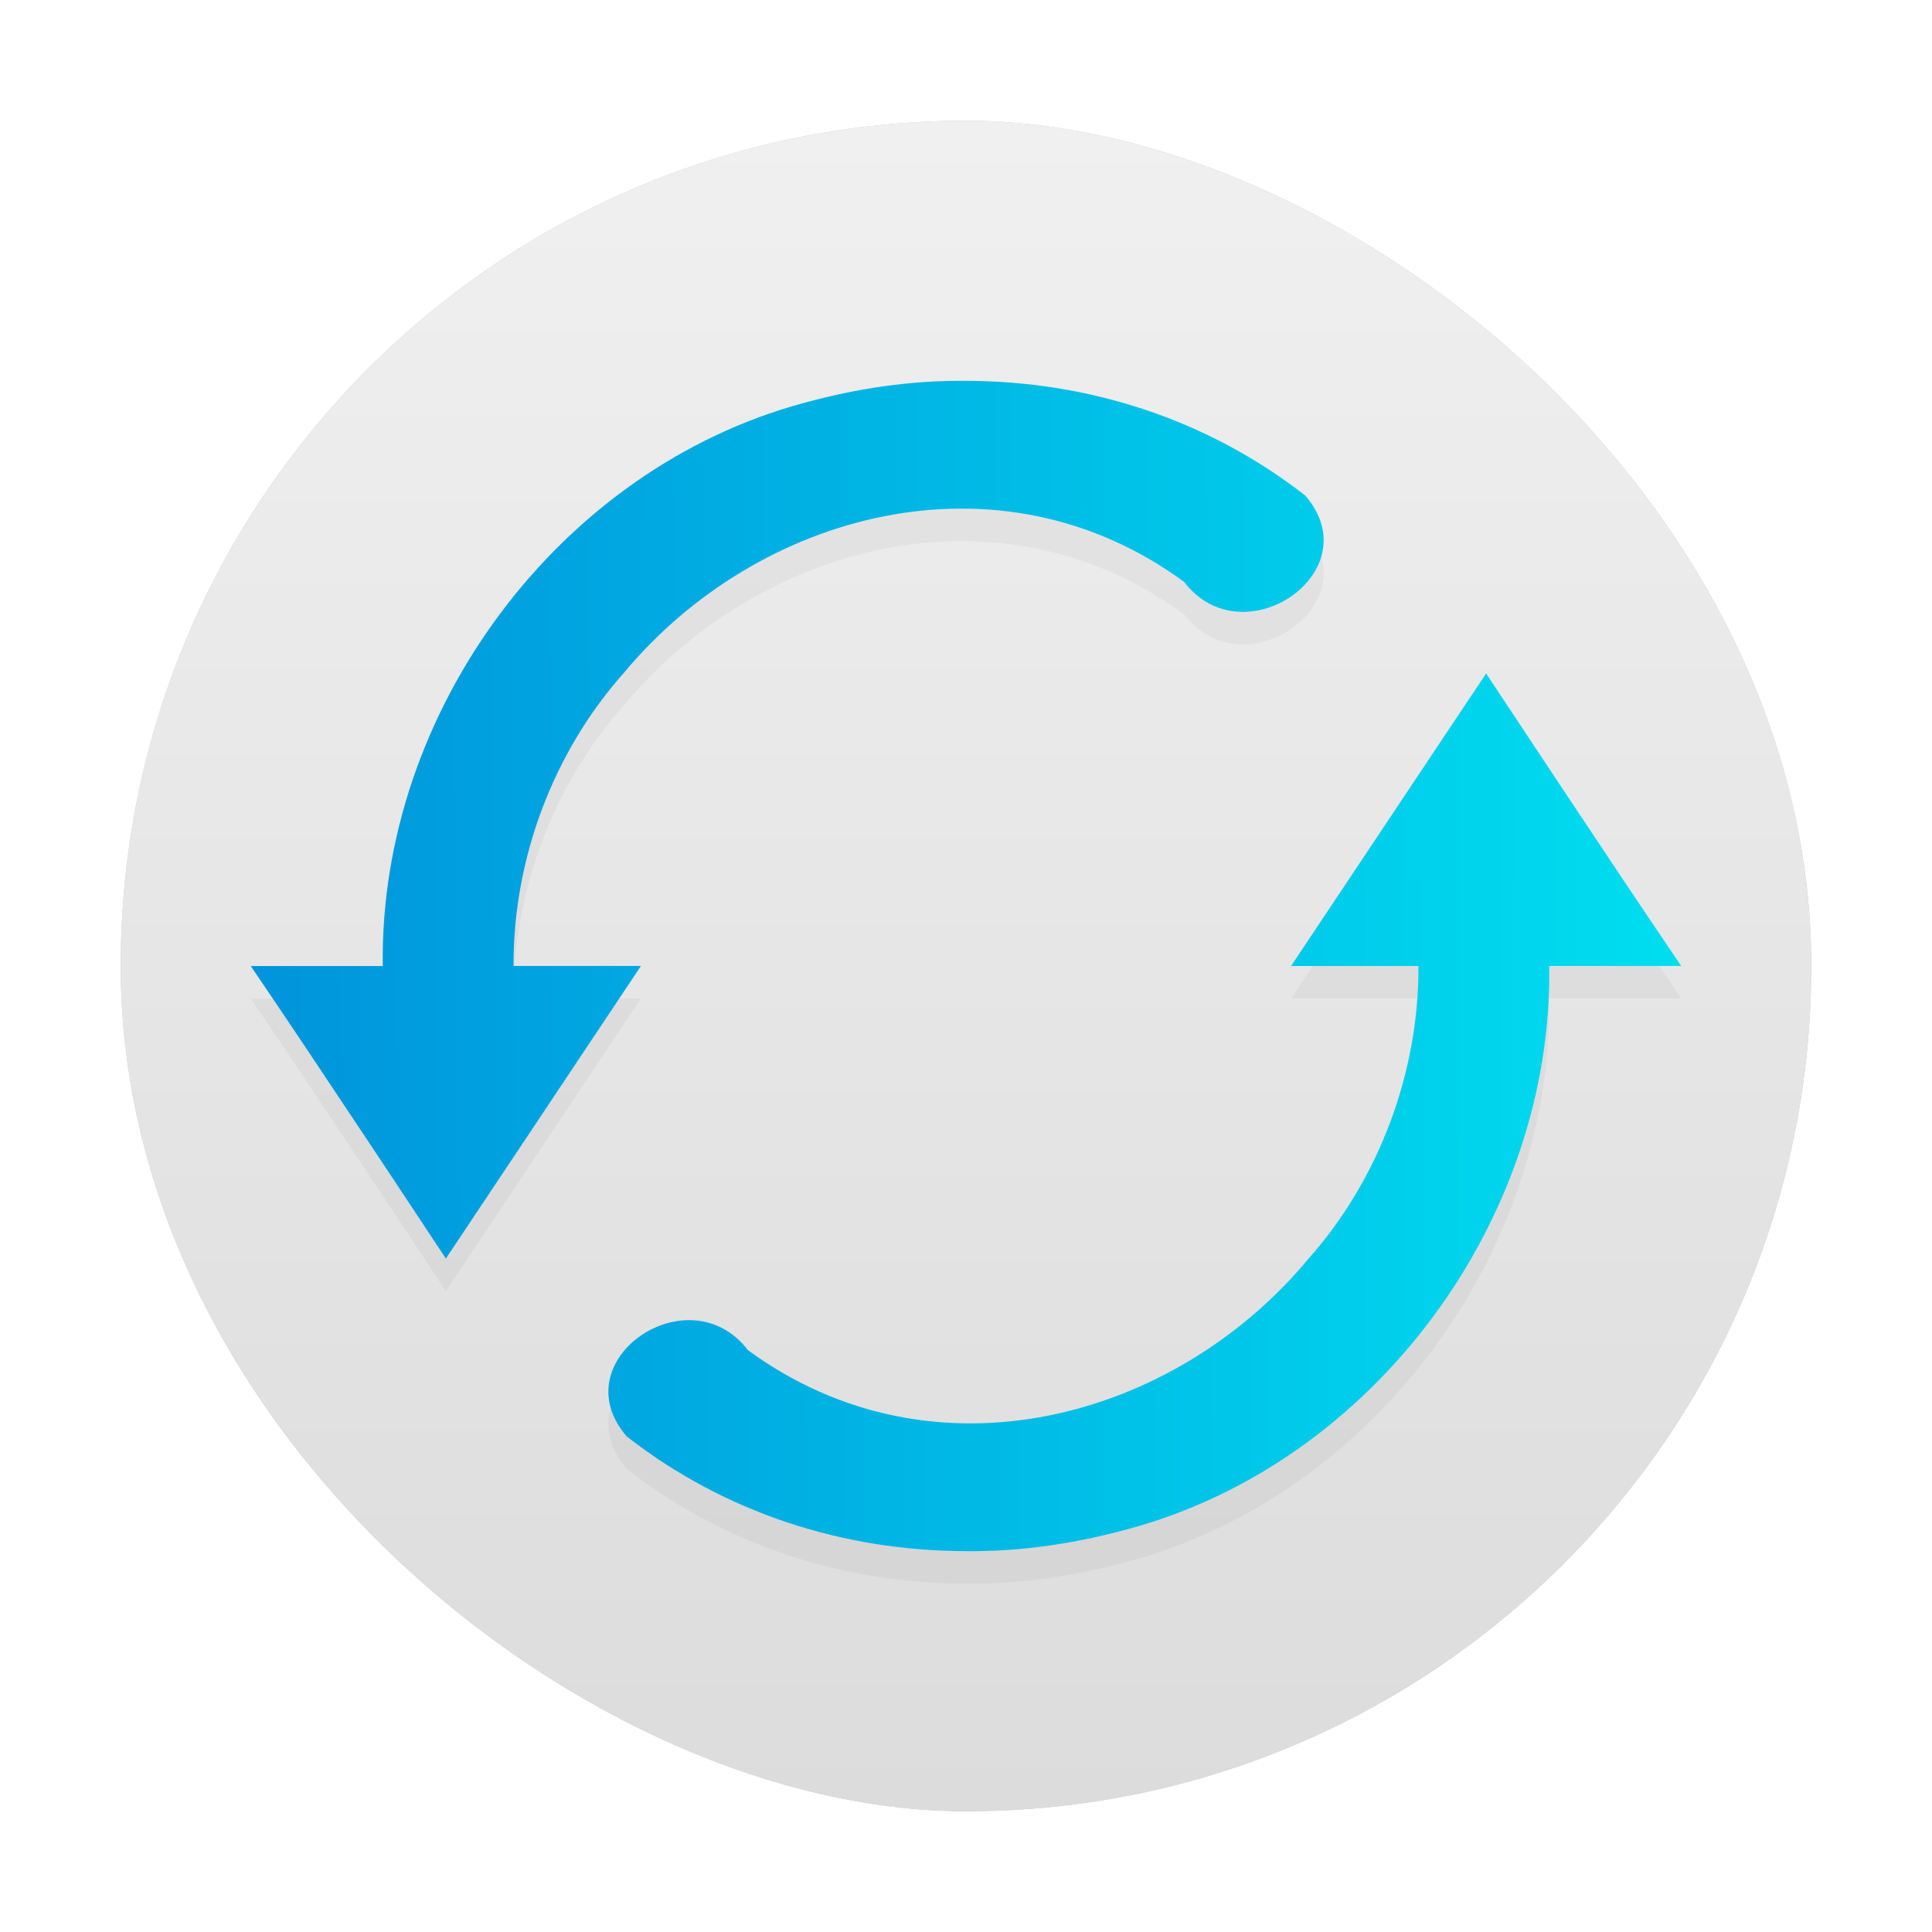 <?xml version="1.0" encoding="UTF-8" standalone="no"?>
<svg
   xmlns:dc="http://purl.org/dc/elements/1.1/"
   xmlns:cc="http://creativecommons.org/ns#"
   xmlns:rdf="http://www.w3.org/1999/02/22-rdf-syntax-ns#"
   xmlns:svg="http://www.w3.org/2000/svg"
   xmlns="http://www.w3.org/2000/svg"
   xmlns:xlink="http://www.w3.org/1999/xlink"
   xmlns:sodipodi="http://sodipodi.sourceforge.net/DTD/sodipodi-0.dtd"
   xmlns:inkscape="http://www.inkscape.org/namespaces/inkscape"
   width="32"
   height="32"
   version="1"
   id="svg12"
   sodipodi:docname="system-software-update.svg"
   inkscape:version="1.0 (4035a4fb49, 2020-05-01)">
  <defs
     id="defs16">
    <linearGradient
       inkscape:collect="always"
       id="linearGradient856">
      <stop
         style="stop-color:#0083d7;stop-opacity:1;"
         offset="0"
         id="stop852" />
      <stop
         style="stop-color:#00f6f6;stop-opacity:1"
         offset="1"
         id="stop854" />
    </linearGradient>
    <linearGradient
       inkscape:collect="always"
       id="linearGradient832">
      <stop
         style="stop-color:#dcdcdc;stop-opacity:1"
         offset="0"
         id="stop828" />
      <stop
         style="stop-color:#f0f0f0;stop-opacity:1"
         offset="1"
         id="stop830" />
    </linearGradient>
    <linearGradient
       inkscape:collect="always"
       xlink:href="#linearGradient832"
       id="linearGradient834"
       x1="-58"
       y1="-32"
       x2="-6"
       y2="-32"
       gradientUnits="userSpaceOnUse"
       gradientTransform="matrix(0.538,0,0,0.538,1.231,1.231)" />
    <linearGradient
       inkscape:collect="always"
       xlink:href="#linearGradient856"
       id="linearGradient858"
       x1="-0.034"
       y1="32.407"
       x2="68.373"
       y2="32"
       gradientUnits="userSpaceOnUse"
       gradientTransform="matrix(0.538,0,0,0.538,-1.231,-1.231)" />
    <filter
       height="1.216"
       y="-0.108"
       width="1.216"
       x="-0.108"
       id="filter841"
       style="color-interpolation-filters:sRGB"
       inkscape:collect="always">
      <feGaussianBlur
         id="feGaussianBlur843"
         stdDeviation="1.26"
         inkscape:collect="always" />
    </filter>
    <filter
       height="1.24"
       y="-0.12"
       width="1.196"
       x="-0.098"
       id="filter845"
       style="color-interpolation-filters:sRGB"
       inkscape:collect="always">
      <feGaussianBlur
         id="feGaussianBlur847"
         stdDeviation="0.969"
         inkscape:collect="always" />
    </filter>
  </defs>
  <sodipodi:namedview
     pagecolor="#ffffff"
     bordercolor="#666666"
     borderopacity="1"
     objecttolerance="10"
     gridtolerance="10"
     guidetolerance="10"
     inkscape:pageopacity="0"
     inkscape:pageshadow="2"
     inkscape:window-width="1920"
     inkscape:window-height="1003"
     id="namedview14"
     showgrid="false"
     inkscape:zoom="23.438524"
     inkscape:cx="20.530449"
     inkscape:cy="19.428572"
     inkscape:window-x="0"
     inkscape:window-y="0"
     inkscape:window-maximized="1"
     inkscape:current-layer="svg12"
     inkscape:document-rotation="0" />
  <rect
     id="rect2-8"
     transform="matrix(0,-1,-1,0,-6.2584877e-7,-1)"
     ry="14"
     rx="14"
     y="-30"
     x="-31"
     height="28"
     width="28"
     style="opacity:0.5;fill:#000000;fill-opacity:1;stroke-width:0.538;filter:url(#filter841)" />
  <rect
     style="fill:url(#linearGradient834);fill-opacity:1;stroke-width:0.538"
     width="28"
     height="28"
     x="-30"
     y="-30"
     rx="14"
     ry="14"
     transform="matrix(0,-1,-1,0,0,0)"
     id="rect2" />
  <path
     style="opacity:0.2;fill:#000000;fill-opacity:1;stroke-width:0.538;filter:url(#filter845)"
     d="M 16.001,6.846 C 15.095,6.836 14.196,6.97 13.322,7.21 9.255,8.301 6.279,12.326 6.34,16.539 H 4.154 c 1.115,1.639 3.231,4.845 3.231,4.845 0,0 3.231,-4.847 3.231,-4.847 H 8.506 c -0.008,-1.764 0.654,-3.539 1.829,-4.856 2.207,-2.654 6.205,-3.759 9.279,-1.504 0.975,1.276 3.1,-0.172 2.003,-1.433 -1.615,-1.258 -3.576,-1.894 -5.616,-1.898 z m 8.614,4.846 c 0,0 -3.231,4.846 -3.231,4.846 h 2.11 c 0.008,1.764 -0.654,3.54 -1.829,4.857 -2.207,2.654 -6.205,3.759 -9.279,1.504 -0.975,-1.276 -3.1,0.172 -2.003,1.433 1.615,1.258 3.576,1.894 5.616,1.898 0.906,0.009 1.805,-0.125 2.679,-0.364 4.067,-1.091 7.044,-5.117 6.982,-9.329 h 2.186 c -1.115,-1.639 -3.231,-4.845 -3.231,-4.845 z"
     id="path8"
     inkscape:connector-curvature="0" />
  <path
     style="fill:url(#linearGradient858);fill-opacity:1;stroke-width:0.538"
     d="M 16.001,6.308 C 15.095,6.298 14.196,6.432 13.322,6.672 9.255,7.763 6.279,11.788 6.34,16.001 H 4.154 c 1.115,1.639 3.231,4.845 3.231,4.845 0,0 3.231,-4.847 3.231,-4.847 H 8.506 c -0.008,-1.764 0.654,-3.539 1.829,-4.856 2.207,-2.654 6.205,-3.759 9.279,-1.504 0.975,1.276 3.1,-0.172 2.003,-1.433 C 20.002,6.948 18.041,6.312 16.001,6.308 Z m 8.614,4.846 c 0,0 -3.231,4.846 -3.231,4.846 h 2.11 c 0.008,1.764 -0.654,3.54 -1.829,4.857 -2.207,2.654 -6.205,3.759 -9.279,1.504 -0.975,-1.276 -3.1,0.172 -2.003,1.433 1.615,1.258 3.576,1.894 5.616,1.898 0.906,0.009 1.805,-0.125 2.679,-0.364 4.067,-1.091 7.044,-5.117 6.982,-9.329 h 2.186 c -1.115,-1.639 -3.231,-4.845 -3.231,-4.845 z"
     id="path10"
     inkscape:connector-curvature="0" />
</svg>
